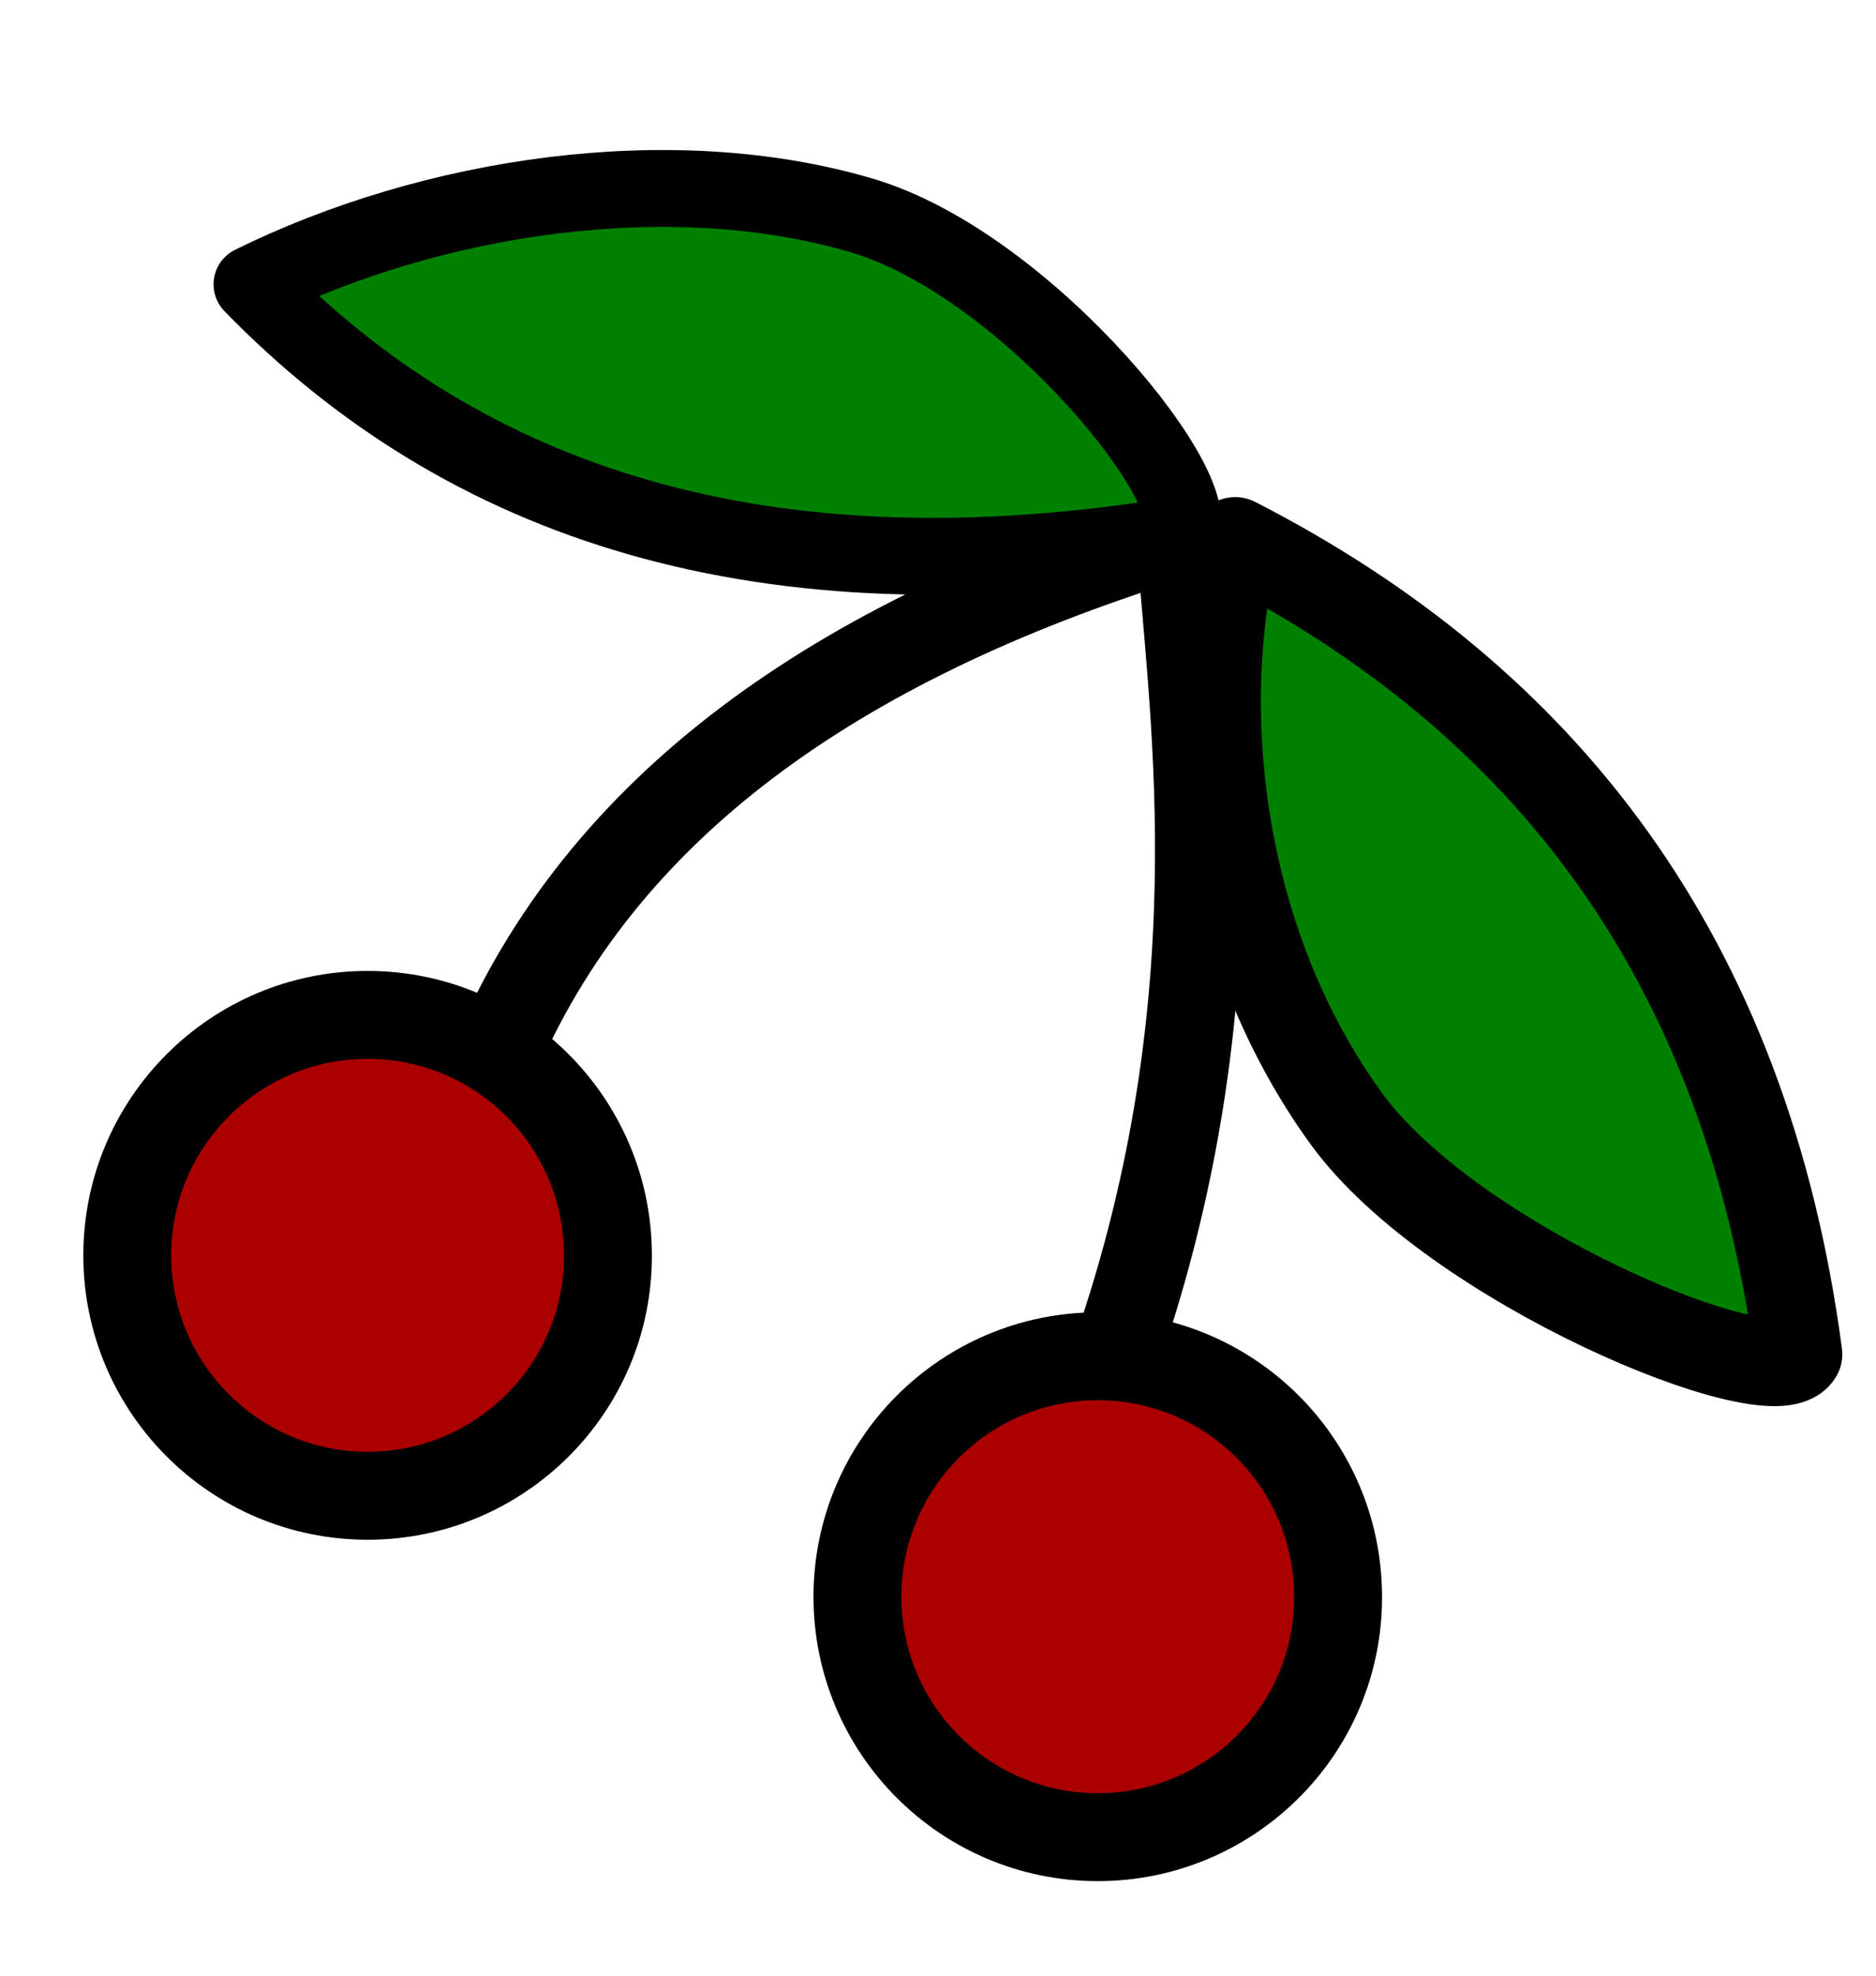 <?xml version="1.0" encoding="utf-8"?>
<svg
   xmlns:dc="http://purl.org/dc/elements/1.1/"
   xmlns:cc="http://creativecommons.org/ns#"
   xmlns:rdf="http://www.w3.org/1999/02/22-rdf-syntax-ns#"
   xmlns:svg="http://www.w3.org/2000/svg"
   xmlns="http://www.w3.org/2000/svg"
   xmlns:xlink="http://www.w3.org/1999/xlink"
   width="19"
   height="20"
   version="1.0"
   viewBox="0 0 128 128">
  <g
     transform="translate(-68.374,-356.091)"
     style="display:inline">
    <g
       style="display:none">
      <rect
         style="opacity:0.362;fill:#d45500;fill-opacity:1;fill-rule:evenodd;stroke:none;stroke-width:3;stroke-linecap:butt;stroke-linejoin:miter;marker:none;marker-start:none;marker-mid:none;marker-end:none;stroke-miterlimit:4;stroke-dasharray:9, 3;stroke-dashoffset:0;stroke-opacity:1;visibility:visible;display:inline;overflow:visible;enable-background:accumulate"
         width="162.548"
         height="100.753"
         x="-14.777"
         y="15.828"
         transform="translate(68.374,356.091)" />
    </g>
    <g
       id="layer3">
      <path
         style="fill:none;fill-rule:evenodd;stroke:#000000;stroke-width:5.997;stroke-linecap:round;stroke-linejoin:round;stroke-miterlimit:4;stroke-dasharray:none;stroke-opacity:1"
         d="M 102.343,424.439 C 109.995,406.95 126.584,395.96 148.907,389.141 C 149.508,399.908 153.026,419.634 144.901,443.966"/>
      <path
         style="fill:#aa0000;fill-opacity:1;fill-rule:evenodd;stroke:#000000;stroke-width:5.997;stroke-linecap:butt;stroke-linejoin:round;marker:none;marker-start:none;marker-mid:none;marker-end:none;stroke-miterlimit:4;stroke-dasharray:none;stroke-dashoffset:0;stroke-opacity:1;visibility:visible;display:inline;overflow:visible;enable-background:accumulate"
         d="M 109.853,438.333 C 109.883,447.385 102.507,454.731 93.456,454.731 C 84.404,454.731 77.058,447.385 77.058,438.333 C 77.058,429.282 84.404,421.936 93.456,421.936 C 102.469,421.936 109.793,429.211 109.853,438.224 L 109.853,438.333 z"/>
      <path
         d="M 159.672,461.615 C 159.702,470.667 152.325,478.013 143.274,478.013 C 134.223,478.013 126.877,470.667 126.877,461.615 C 126.877,452.564 134.223,445.218 143.274,445.218 C 152.287,445.218 159.611,452.493 159.671,461.506 L 159.672,461.615 z"
         style="fill:#aa0000;fill-opacity:1;fill-rule:evenodd;stroke:#000000;stroke-width:5.997;stroke-linecap:butt;stroke-linejoin:round;marker:none;marker-start:none;marker-mid:none;marker-end:none;stroke-miterlimit:4;stroke-dasharray:none;stroke-dashoffset:0;stroke-opacity:1;visibility:visible;display:inline;overflow:visible;enable-background:accumulate" />
      <path
         style="fill:#008000;fill-rule:evenodd;stroke:#000000;stroke-width:5.244;stroke-linecap:round;stroke-linejoin:round;stroke-miterlimit:4;stroke-dasharray:none;stroke-opacity:1"
         d="M 148.731,389.235 C 151.369,386.85 138.593,370.784 127.169,367.416 C 114.102,363.564 97.82,366.06 85.567,372.113 C 100.099,387.056 120.389,393.846 148.731,389.235 z"/>
      <path
         d="M 191.076,445.078 C 189.239,447.948 167.477,438.984 160.226,429.002 C 151.933,417.585 149.699,402.055 152.651,389.622 C 173.707,400.413 187.482,417.997 191.076,445.078 z"
         style="fill:#008000;fill-rule:evenodd;stroke:#000000;stroke-width:5.997;stroke-linecap:round;stroke-linejoin:round;stroke-miterlimit:4;stroke-dasharray:none;stroke-opacity:1" />
    </g>
  </g>
</svg>

